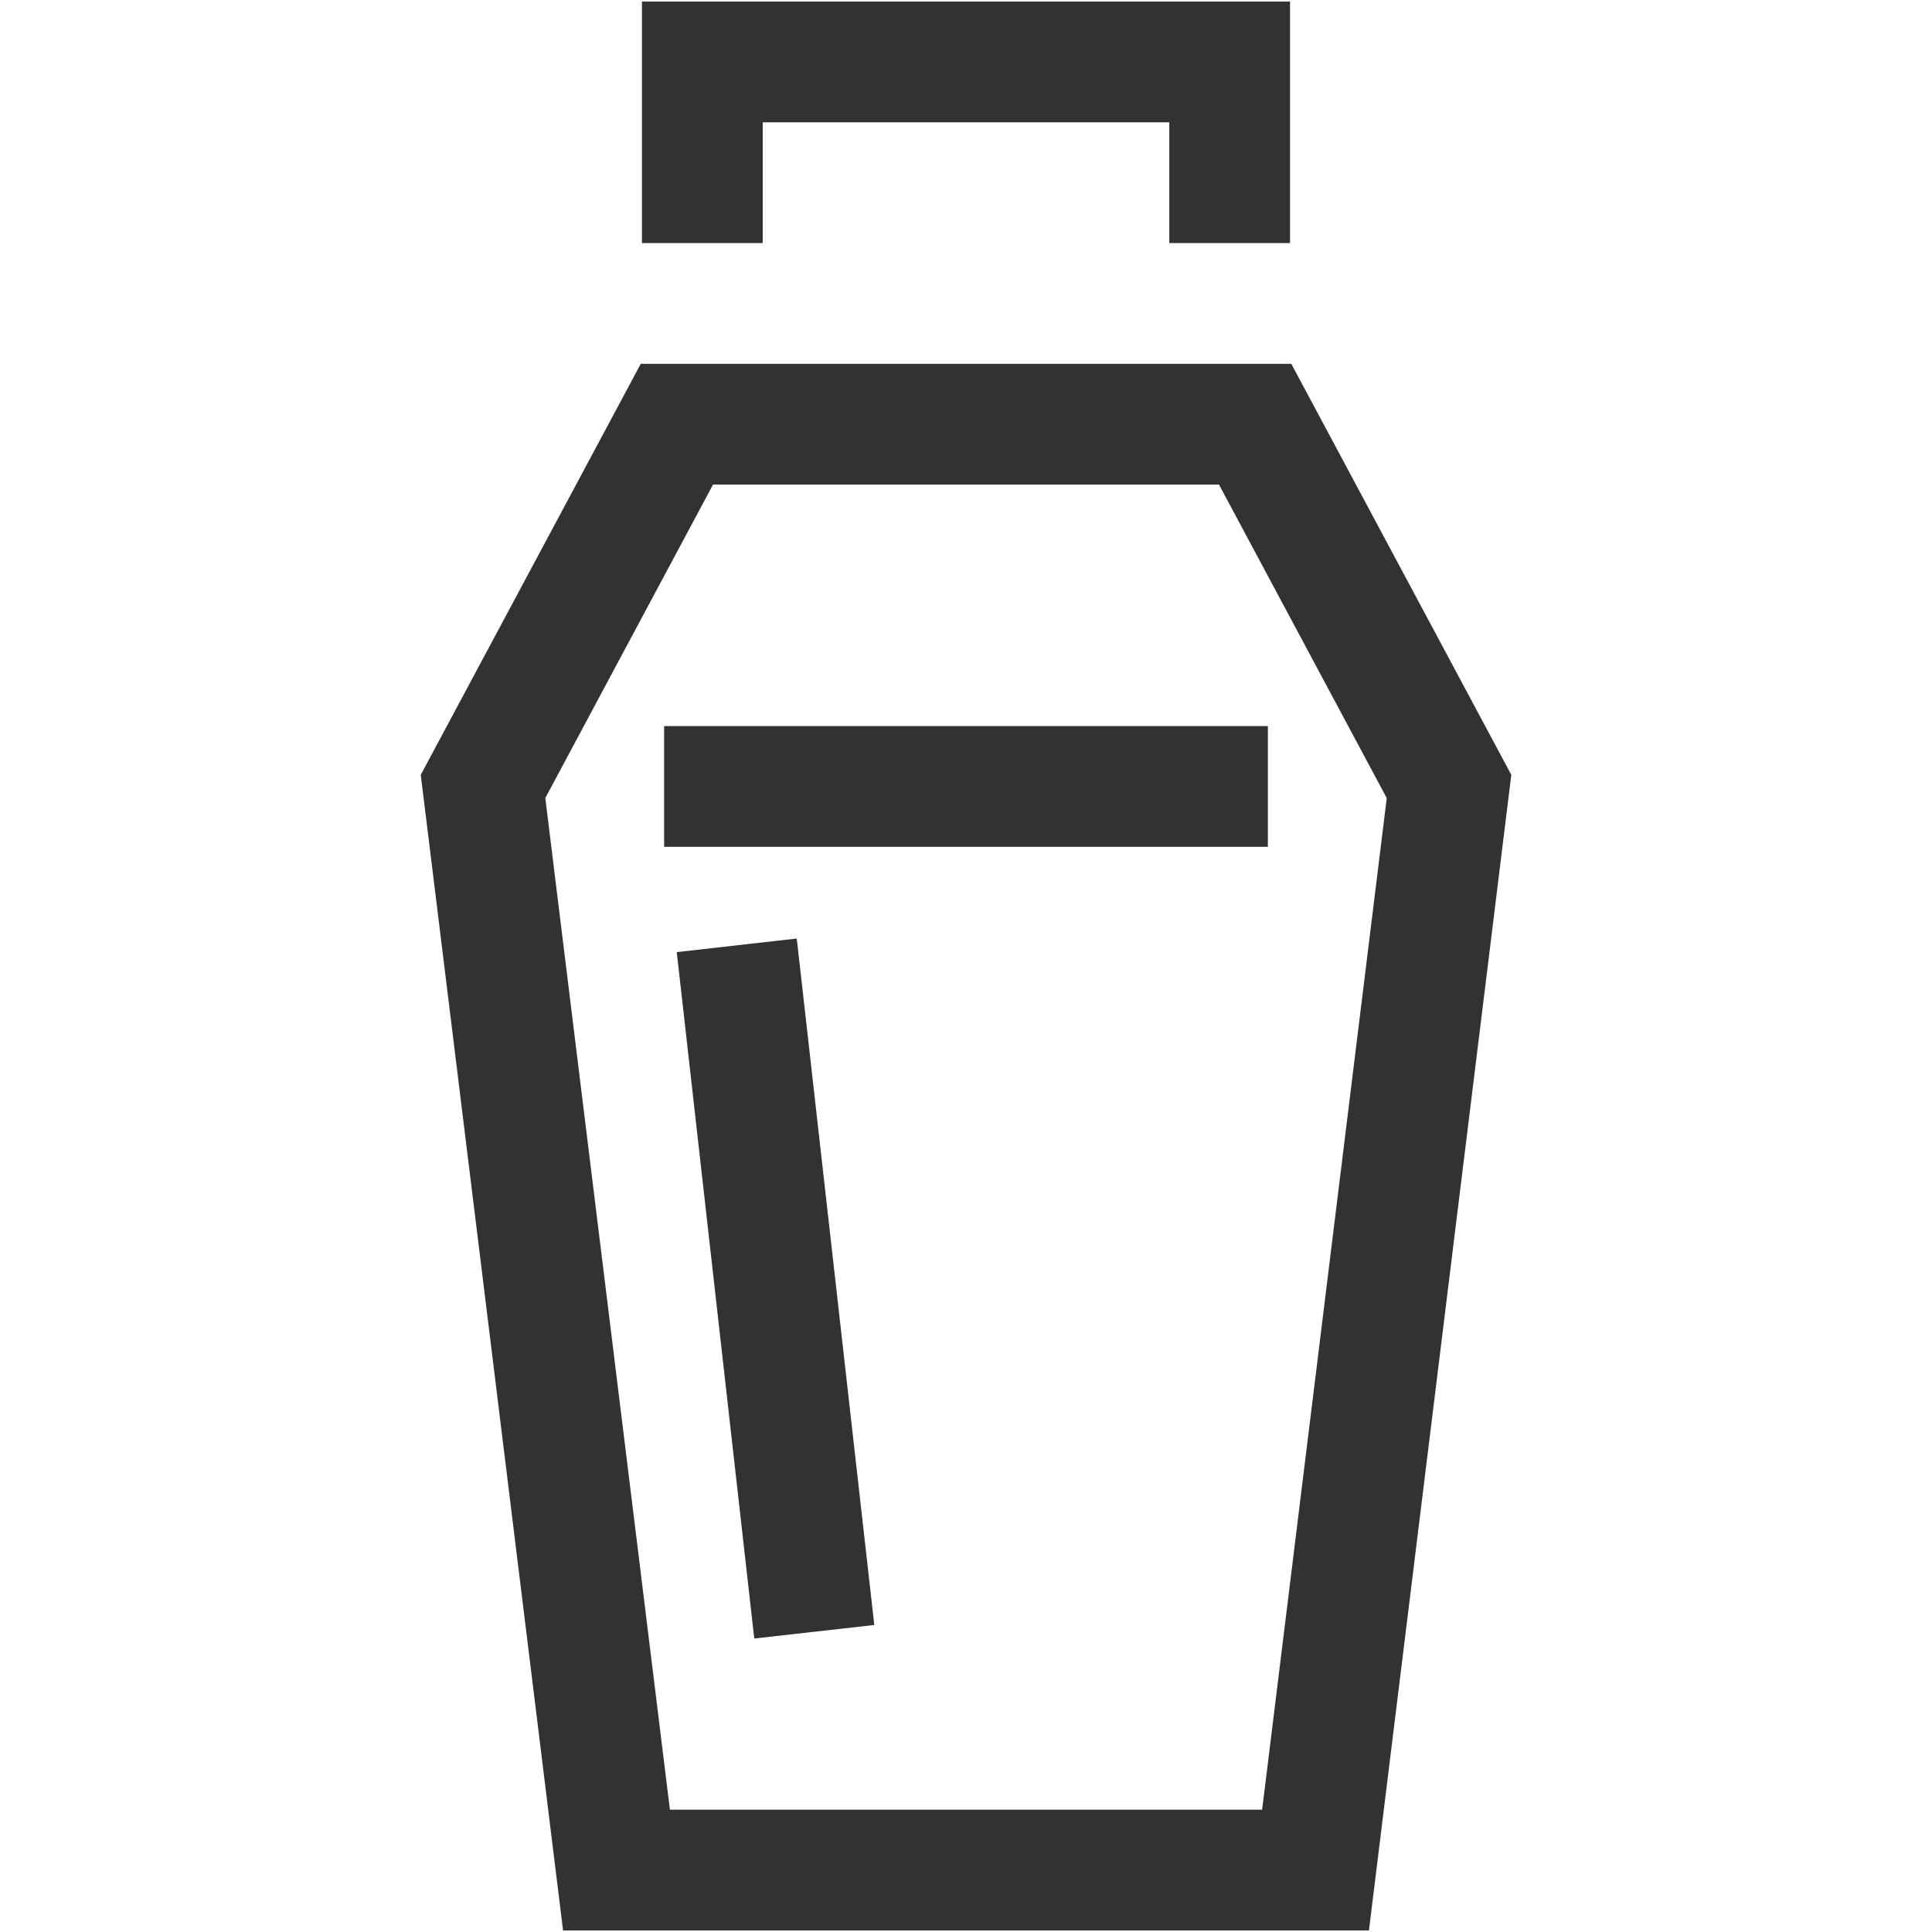 <?xml version="1.0" encoding="utf-8"?>
<!-- Generated by IcoMoon.io -->
<!DOCTYPE svg PUBLIC "-//W3C//DTD SVG 1.1//EN" "http://www.w3.org/Graphics/SVG/1.1/DTD/svg11.dtd">
<svg version="1.1" xmlns="http://www.w3.org/2000/svg" xmlns:xlink="http://www.w3.org/1999/xlink" width="32" height="32" viewBox="0 0 32 32">
<g>
</g>
	<path d="M22.674 31.974h-13.348l-2.357-19.14 3.644-6.808h10.775l3.644 6.808-2.358 19.14zM11.096 29.974h9.809l2.064-16.755-2.779-5.193h-8.38l-2.778 5.192 2.064 16.756z" fill="#323232" />
	<path d="M13.197 15.546l1.284 11.369-1.988 0.224-1.284-11.369 1.988-0.225z" fill="#323232" />
	<path d="M21.367 4.026h-2v-2h-6.734v2h-2v-4h10.734z" fill="#323232" />
	<path d="M11 12.026h10v2h-10v-2z" fill="#323232" />
</svg>
